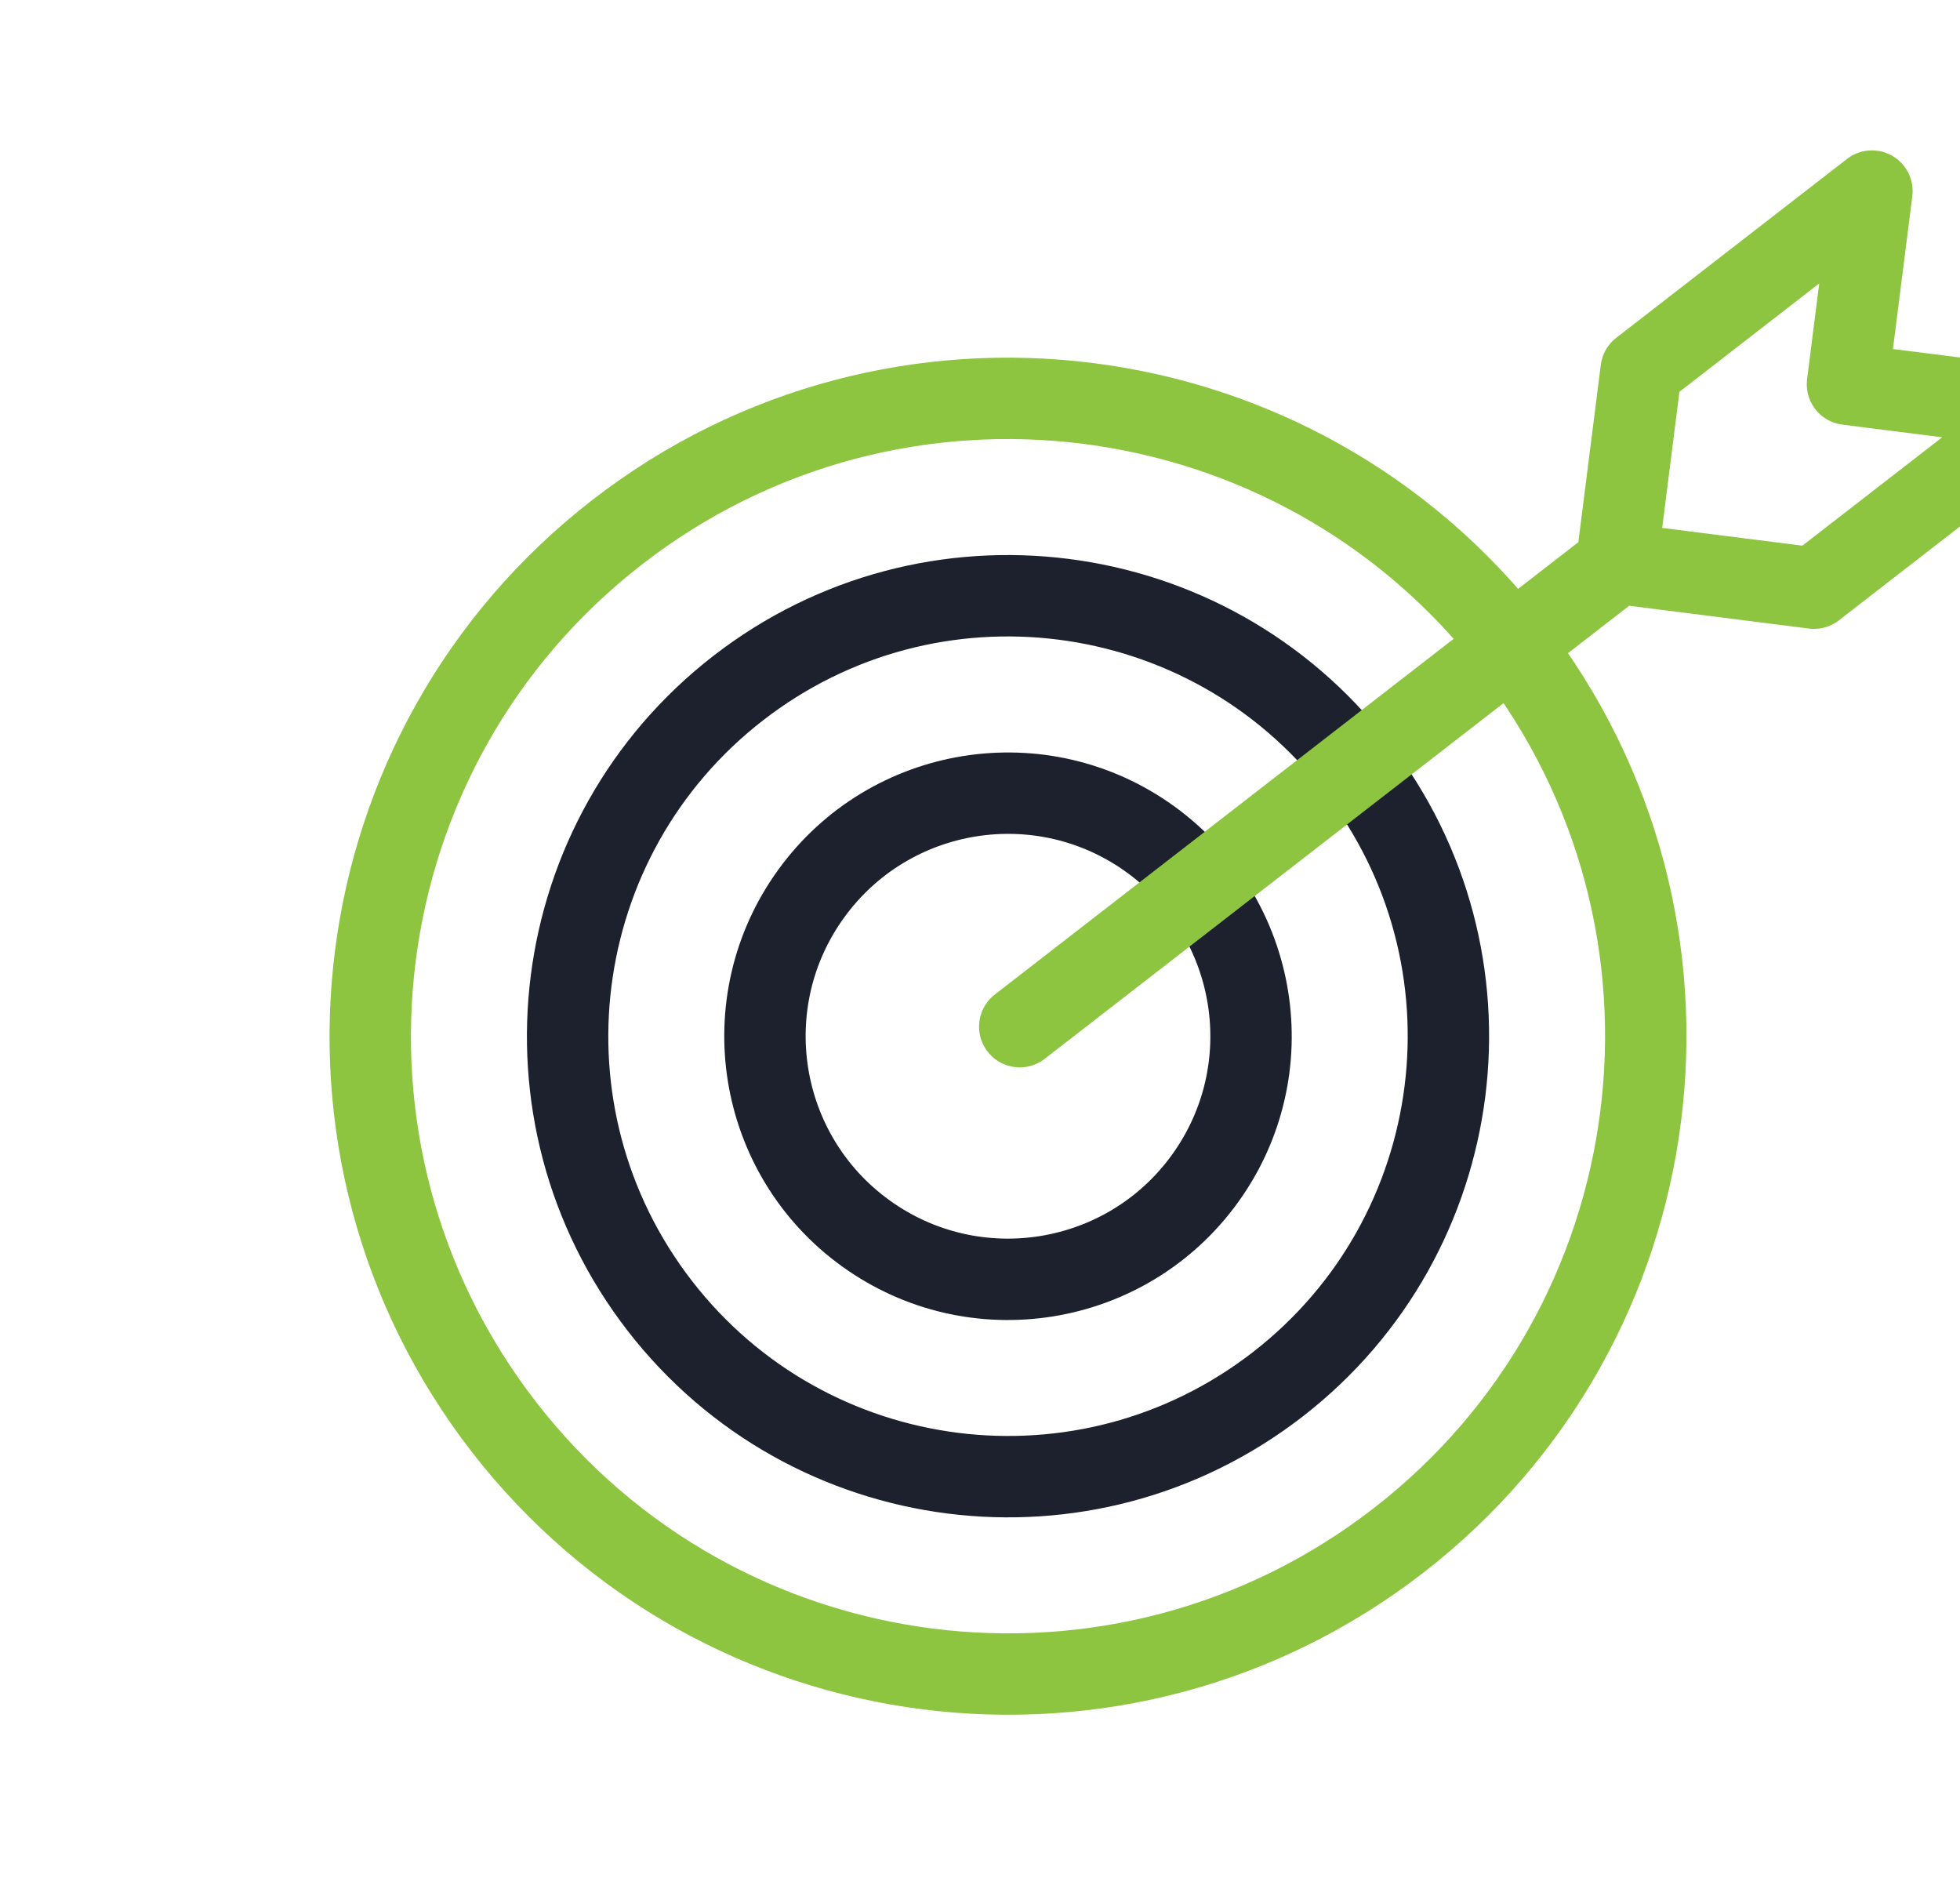 <svg width="235" height="226" viewBox="0 0 235 226" fill="none" xmlns="http://www.w3.org/2000/svg">
<path d="M167.701 184.657C201.078 158.786 207.162 110.756 181.291 77.379C155.42 44.003 107.39 37.918 74.014 63.789C40.637 89.66 34.553 137.69 60.424 171.067C86.295 204.443 134.324 210.528 167.701 184.657Z" stroke="#8DC540" stroke-width="9.757" stroke-miterlimit="10" stroke-linecap="round" stroke-linejoin="round"/>
<path d="M153.206 165.954C176.254 148.089 180.455 114.923 162.59 91.875C144.725 68.827 111.559 64.626 88.511 82.49C65.463 100.355 61.262 133.522 79.127 156.57C96.992 179.618 130.158 183.819 153.206 165.954Z" stroke="#1D202D" stroke-width="9.757" stroke-miterlimit="10" stroke-linecap="round" stroke-linejoin="round"/>
<path d="M144.467 141.302C153.898 128.262 150.972 110.046 137.932 100.616C124.892 91.185 106.676 94.111 97.246 107.151C87.815 120.191 90.741 138.407 103.781 147.837C116.821 157.268 135.037 154.342 144.467 141.302Z" stroke="#1D202D" stroke-width="9.757" stroke-miterlimit="10" stroke-linecap="round" stroke-linejoin="round"/>
<path d="M193.883 67.57L122.266 123.08M245.161 49.063L221.508 46.067L224.442 22.908L196.773 44.354L193.839 67.513L217.492 70.51L245.161 49.063Z" stroke="#8DC540" stroke-width="9.757" stroke-miterlimit="10" stroke-linecap="round" stroke-linejoin="round"/>
</svg>
